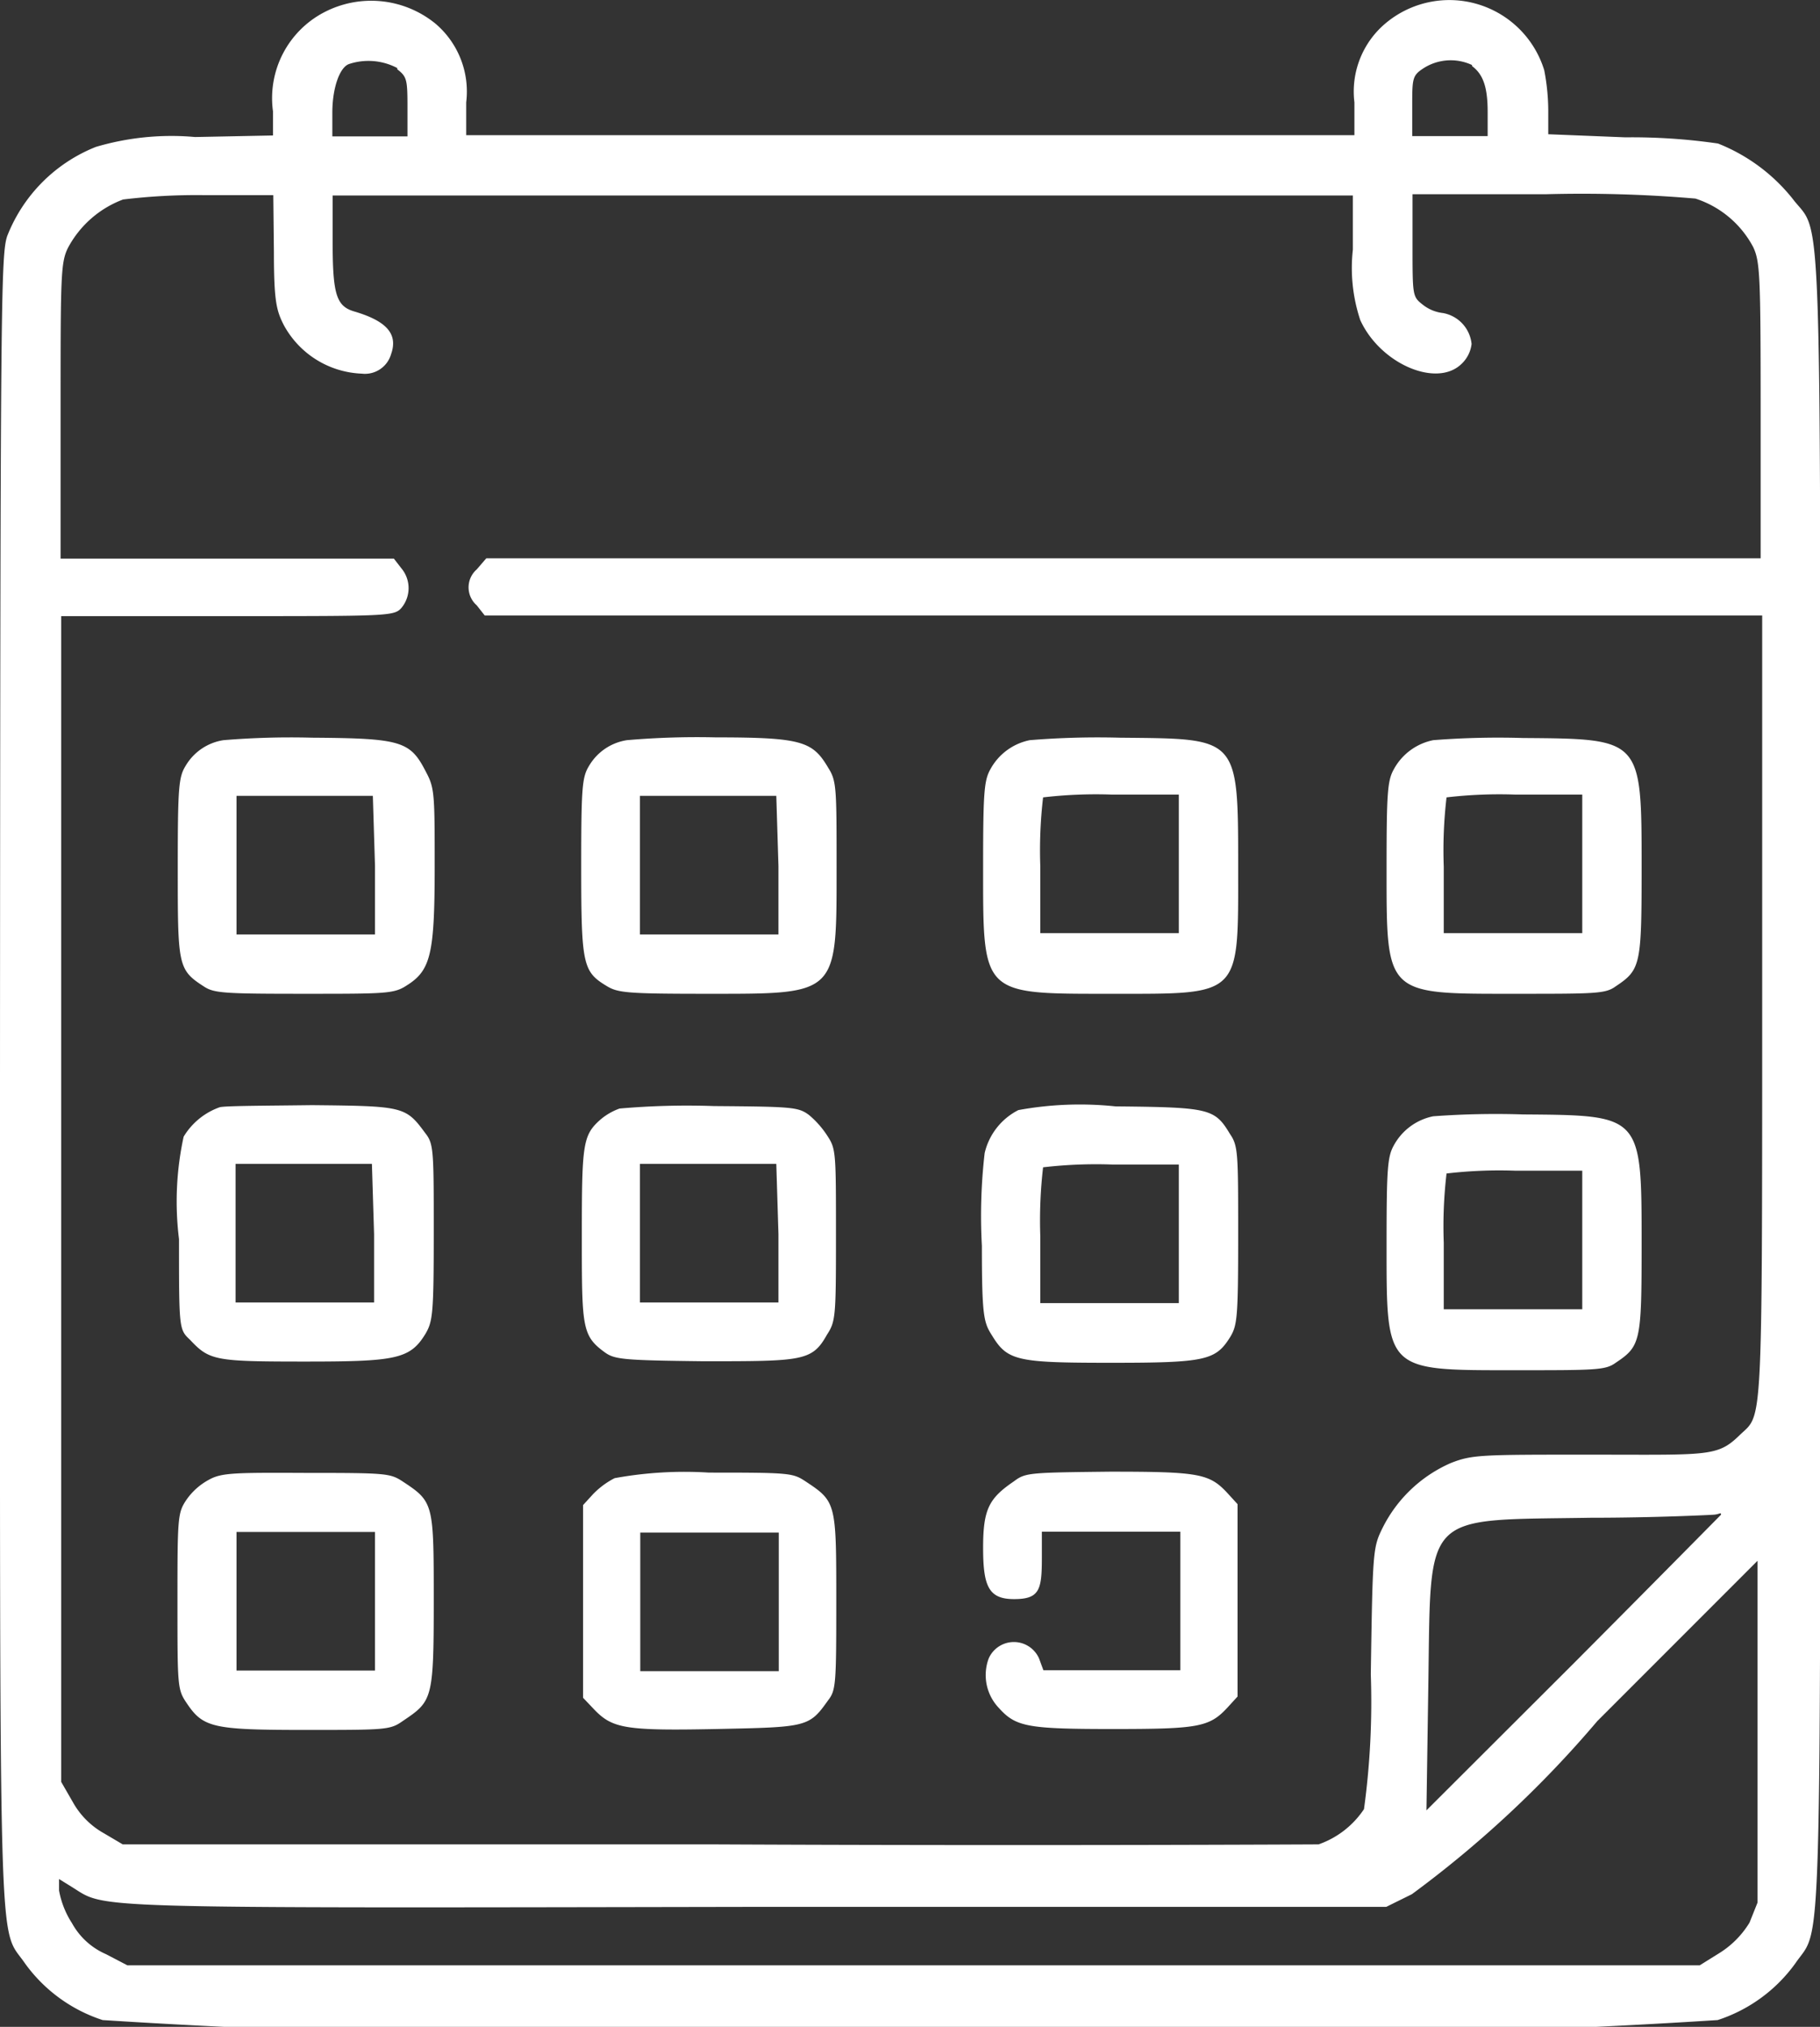 <svg xmlns="http://www.w3.org/2000/svg" width="5.887" height="6.553" viewBox="0 0 5.887 6.553">
  <rect x="0" y="0" width="5.887" height="6.553" fill="#333333" stroke="none"/>
  <g id="Group_16676" data-name="Group 16676" transform="translate(-280 -142)">
    <path id="Path_1986" data-name="Path 1986" d="M27.04-512.1a.313.313,0,0,0-.165.32v.078l-.252.005a.861.861,0,0,0-.321.032.51.51,0,0,0-.287.289c-.02.063-.022.207-.023,2.729,0,2.939-.006,2.727.081,2.855a.5.5,0,0,0,.251.183,24.171,24.171,0,0,0,2.612.026,24.171,24.171,0,0,0,2.612-.026.5.5,0,0,0,.251-.183c.087-.128.081.084.081-2.85,0-2.96.008-2.726-.09-2.856a.583.583,0,0,0-.241-.178,1.942,1.942,0,0,0-.3-.02L31-511.706v-.078a.7.7,0,0,0-.013-.129.321.321,0,0,0-.514-.151.288.288,0,0,0-.1.255v.106H27.5v-.106a.288.288,0,0,0-.1-.255A.329.329,0,0,0,27.04-512.1Zm.237.184c.031.024.033.033.033.122v.095h-.243v-.077c0-.078.023-.146.054-.157A.2.2,0,0,1,27.277-511.92Zm3.477-.01c.036.027.05.069.05.148v.078H30.56v-.095c0-.088,0-.1.033-.122A.163.163,0,0,1,30.753-511.93Zm-3.876.6c0,.159.008.19.032.237a.3.3,0,0,0,.252.157.088.088,0,0,0,.095-.063c.023-.065-.014-.107-.119-.138-.058-.017-.07-.055-.07-.225v-.15h3.3v.175a.533.533,0,0,0,.024.228c.065.142.248.22.328.141a.105.105,0,0,0,.032-.064.113.113,0,0,0-.093-.1.128.128,0,0,1-.065-.027c-.033-.026-.033-.028-.033-.192v-.165h.43a4.312,4.312,0,0,1,.485.014.324.324,0,0,1,.187.157c.022.047.024.093.024.529v.477l-2.061,0-2.061,0-.031.036a.077.077,0,0,0,0,.116l.026.033h4.132v1.273c0,1.387,0,1.306-.073,1.377s-.1.063-.491.063c-.346,0-.374,0-.443.027a.446.446,0,0,0-.221.21c-.031.063-.032.072-.038.473a2.558,2.558,0,0,1-.022.436.292.292,0,0,1-.147.114c-.023,0-.9.005-1.955,0l-1.913,0-.061-.036a.26.26,0,0,1-.1-.1l-.038-.066v-3.769h.537c.521,0,.539,0,.563-.026a.1.1,0,0,0,0-.129l-.024-.031-.539,0-.539,0v-.476c0-.435,0-.481.024-.529a.335.335,0,0,1,.178-.156,1.97,1.97,0,0,1,.267-.014h.219Zm4.681,4.083s-.215.218-.476.48l-.477.476.006-.4c.009-.572-.024-.537.525-.546.207,0,.388-.009.4-.01S31.558-507.249,31.558-507.247Zm.092,1.319a.3.3,0,0,1-.1.1l-.061.038-2.543,0-2.543,0-.069-.036a.23.23,0,0,1-.11-.1.289.289,0,0,1-.042-.106v-.037l.042.026c.113.07.012.068,2.218.064l2.033,0,.083-.041a3.527,3.527,0,0,0,.6-.56l.518-.518,0,.552,0,.553Z" transform="translate(254.008 654.14)" fill="#fff"/>
    <g id="Group_16675" data-name="Group 16675" transform="translate(280.576 144.385)">
      <path id="Path_1987" data-name="Path 1987" d="M71.147-325.711a.172.172,0,0,0-.122.082c-.023.037-.026.067-.026.329,0,.317,0,.331.084.385.033.022.064.024.325.024s.29,0,.33-.026c.079-.049.092-.1.092-.384,0-.234,0-.255-.028-.307-.051-.1-.079-.109-.369-.111A2.637,2.637,0,0,0,71.147-325.711Zm.49.407,0,.221h-.448v-.448l.221,0,.22,0Z" transform="translate(-71 325.719)" fill="#fff"/>
      <path id="Path_1988" data-name="Path 1988" d="M173.147-325.711a.172.172,0,0,0-.122.082c-.023.037-.026.067-.026.326,0,.316.005.34.081.386.037.023.065.026.329.026.422,0,.416.006.416-.409,0-.253,0-.279-.026-.32-.051-.087-.084-.1-.365-.1A2.637,2.637,0,0,0,173.147-325.711Zm.49.407,0,.221h-.448v-.448l.221,0,.22,0Z" transform="translate(-171.695 325.719)" fill="#fff"/>
      <path id="Path_1989" data-name="Path 1989" d="M274.651-325.711a.187.187,0,0,0-.128.095c-.02.036-.023.077-.023.316,0,.416-.006.409.416.409s.409.012.409-.412,0-.412-.384-.416A2.7,2.7,0,0,0,274.651-325.711Zm.482.4v.224h-.448v-.215a1.471,1.471,0,0,1,.009-.224,1.472,1.472,0,0,1,.224-.009h.215Z" transform="translate(-271.896 325.719)" fill="#fff"/>
      <path id="Path_1990" data-name="Path 1990" d="M376.65-325.711a.187.187,0,0,0-.128.095c-.02.036-.023.077-.023.316,0,.416-.006.409.416.409.261,0,.292,0,.325-.024.081-.054.084-.068.084-.385,0-.418,0-.415-.384-.418A2.7,2.7,0,0,0,376.65-325.711Zm.482.4v.224h-.448v-.215a1.464,1.464,0,0,1,.009-.224,1.471,1.471,0,0,1,.224-.009h.215Z" transform="translate(-372.59 325.719)" fill="#fff"/>
      <path id="Path_1991" data-name="Path 1991" d="M71.225-232.695a.223.223,0,0,0-.116.095.986.986,0,0,0-.015.331c0,.292,0,.292.036.326.063.067.081.07.374.07s.338-.008.388-.091c.023-.04.026-.067.026-.328s0-.285-.027-.319c-.064-.087-.07-.088-.367-.091C71.372-232.7,71.239-232.7,71.225-232.695Zm.5.41,0,.221h-.448v-.448l.221,0,.22,0Z" transform="translate(-71.091 233.89)" fill="#fff"/>
      <path id="Path_1992" data-name="Path 1992" d="M173.123-232.71a.2.2,0,0,0-.061.035c-.058.051-.061.078-.061.375s0,.324.074.378c.032.023.058.026.319.029.322,0,.352,0,.4-.086.028-.043.029-.058.029-.321s0-.279-.026-.319a.3.3,0,0,0-.061-.07c-.035-.026-.054-.027-.307-.029A2.509,2.509,0,0,0,173.123-232.71Zm.514.406,0,.221h-.448v-.448l.221,0,.22,0Z" transform="translate(-171.695 233.909)" fill="#fff"/>
      <path id="Path_1993" data-name="Path 1993" d="M274.245-232.754a.209.209,0,0,0-.109.139,1.768,1.768,0,0,0-.009.3c0,.228.006.248.033.29.05.082.081.088.386.088s.337-.008.384-.083c.023-.038.026-.063.026-.328s0-.29-.026-.328c-.05-.083-.065-.087-.371-.09A1.1,1.1,0,0,0,274.245-232.754Zm.519.4v.224h-.448v-.215a1.486,1.486,0,0,1,.009-.224,1.484,1.484,0,0,1,.224-.009h.215Z" transform="translate(-271.527 233.958)" fill="#fff"/>
      <path id="Path_1994" data-name="Path 1994" d="M376.65-230.711a.187.187,0,0,0-.128.095c-.02.036-.023.077-.023.316,0,.416-.006.41.416.41.261,0,.292,0,.325-.024.081-.054.084-.068.084-.385,0-.418,0-.415-.384-.418A2.747,2.747,0,0,0,376.65-230.711Zm.482.4v.224h-.448v-.215a1.463,1.463,0,0,1,.009-.224,1.468,1.468,0,0,1,.224-.009h.215Z" transform="translate(-372.59 231.935)" fill="#fff"/>
      <path id="Path_1995" data-name="Path 1995" d="M71.1-139.977a.209.209,0,0,0-.073.065c-.028.042-.029.054-.029.328s0,.285.029.328c.054.081.084.088.388.088.258,0,.271,0,.312-.029.095-.064.1-.068.1-.386s0-.322-.1-.388c-.041-.027-.054-.028-.312-.028C71.186-140,71.141-140,71.1-139.977Zm.537.393v.224h-.448v-.448h.448Z" transform="translate(-71 142.376)" fill="#fff"/>
      <path id="Path_1996" data-name="Path 1996" d="M173.6-139.982a.265.265,0,0,0-.07.052l-.032.035v.623l.038.04c.058.059.1.067.393.061s.3-.006.361-.092c.026-.033.027-.052.027-.321,0-.319,0-.322-.1-.388-.041-.027-.052-.028-.312-.028A1.257,1.257,0,0,0,173.6-139.982Zm.531.4v.224h-.448v-.448h.448Z" transform="translate(-172.188 142.376)" fill="#fff"/>
      <path id="Path_1997" data-name="Path 1997" d="M274.6-139.972c-.081.055-.1.09-.1.215s.018.166.1.166.09-.029.09-.132v-.086h.448v.448h-.443l-.014-.038a.089.089,0,0,0-.163,0,.154.154,0,0,0,.033.16c.055.061.092.068.369.068s.312-.006.371-.07l.032-.035v-.622l-.032-.035c-.059-.064-.092-.07-.381-.07C274.65-140,274.637-140,274.6-139.972Z" transform="translate(-271.896 142.376)" fill="#fff"/>
    </g>
  </g>
</svg>
